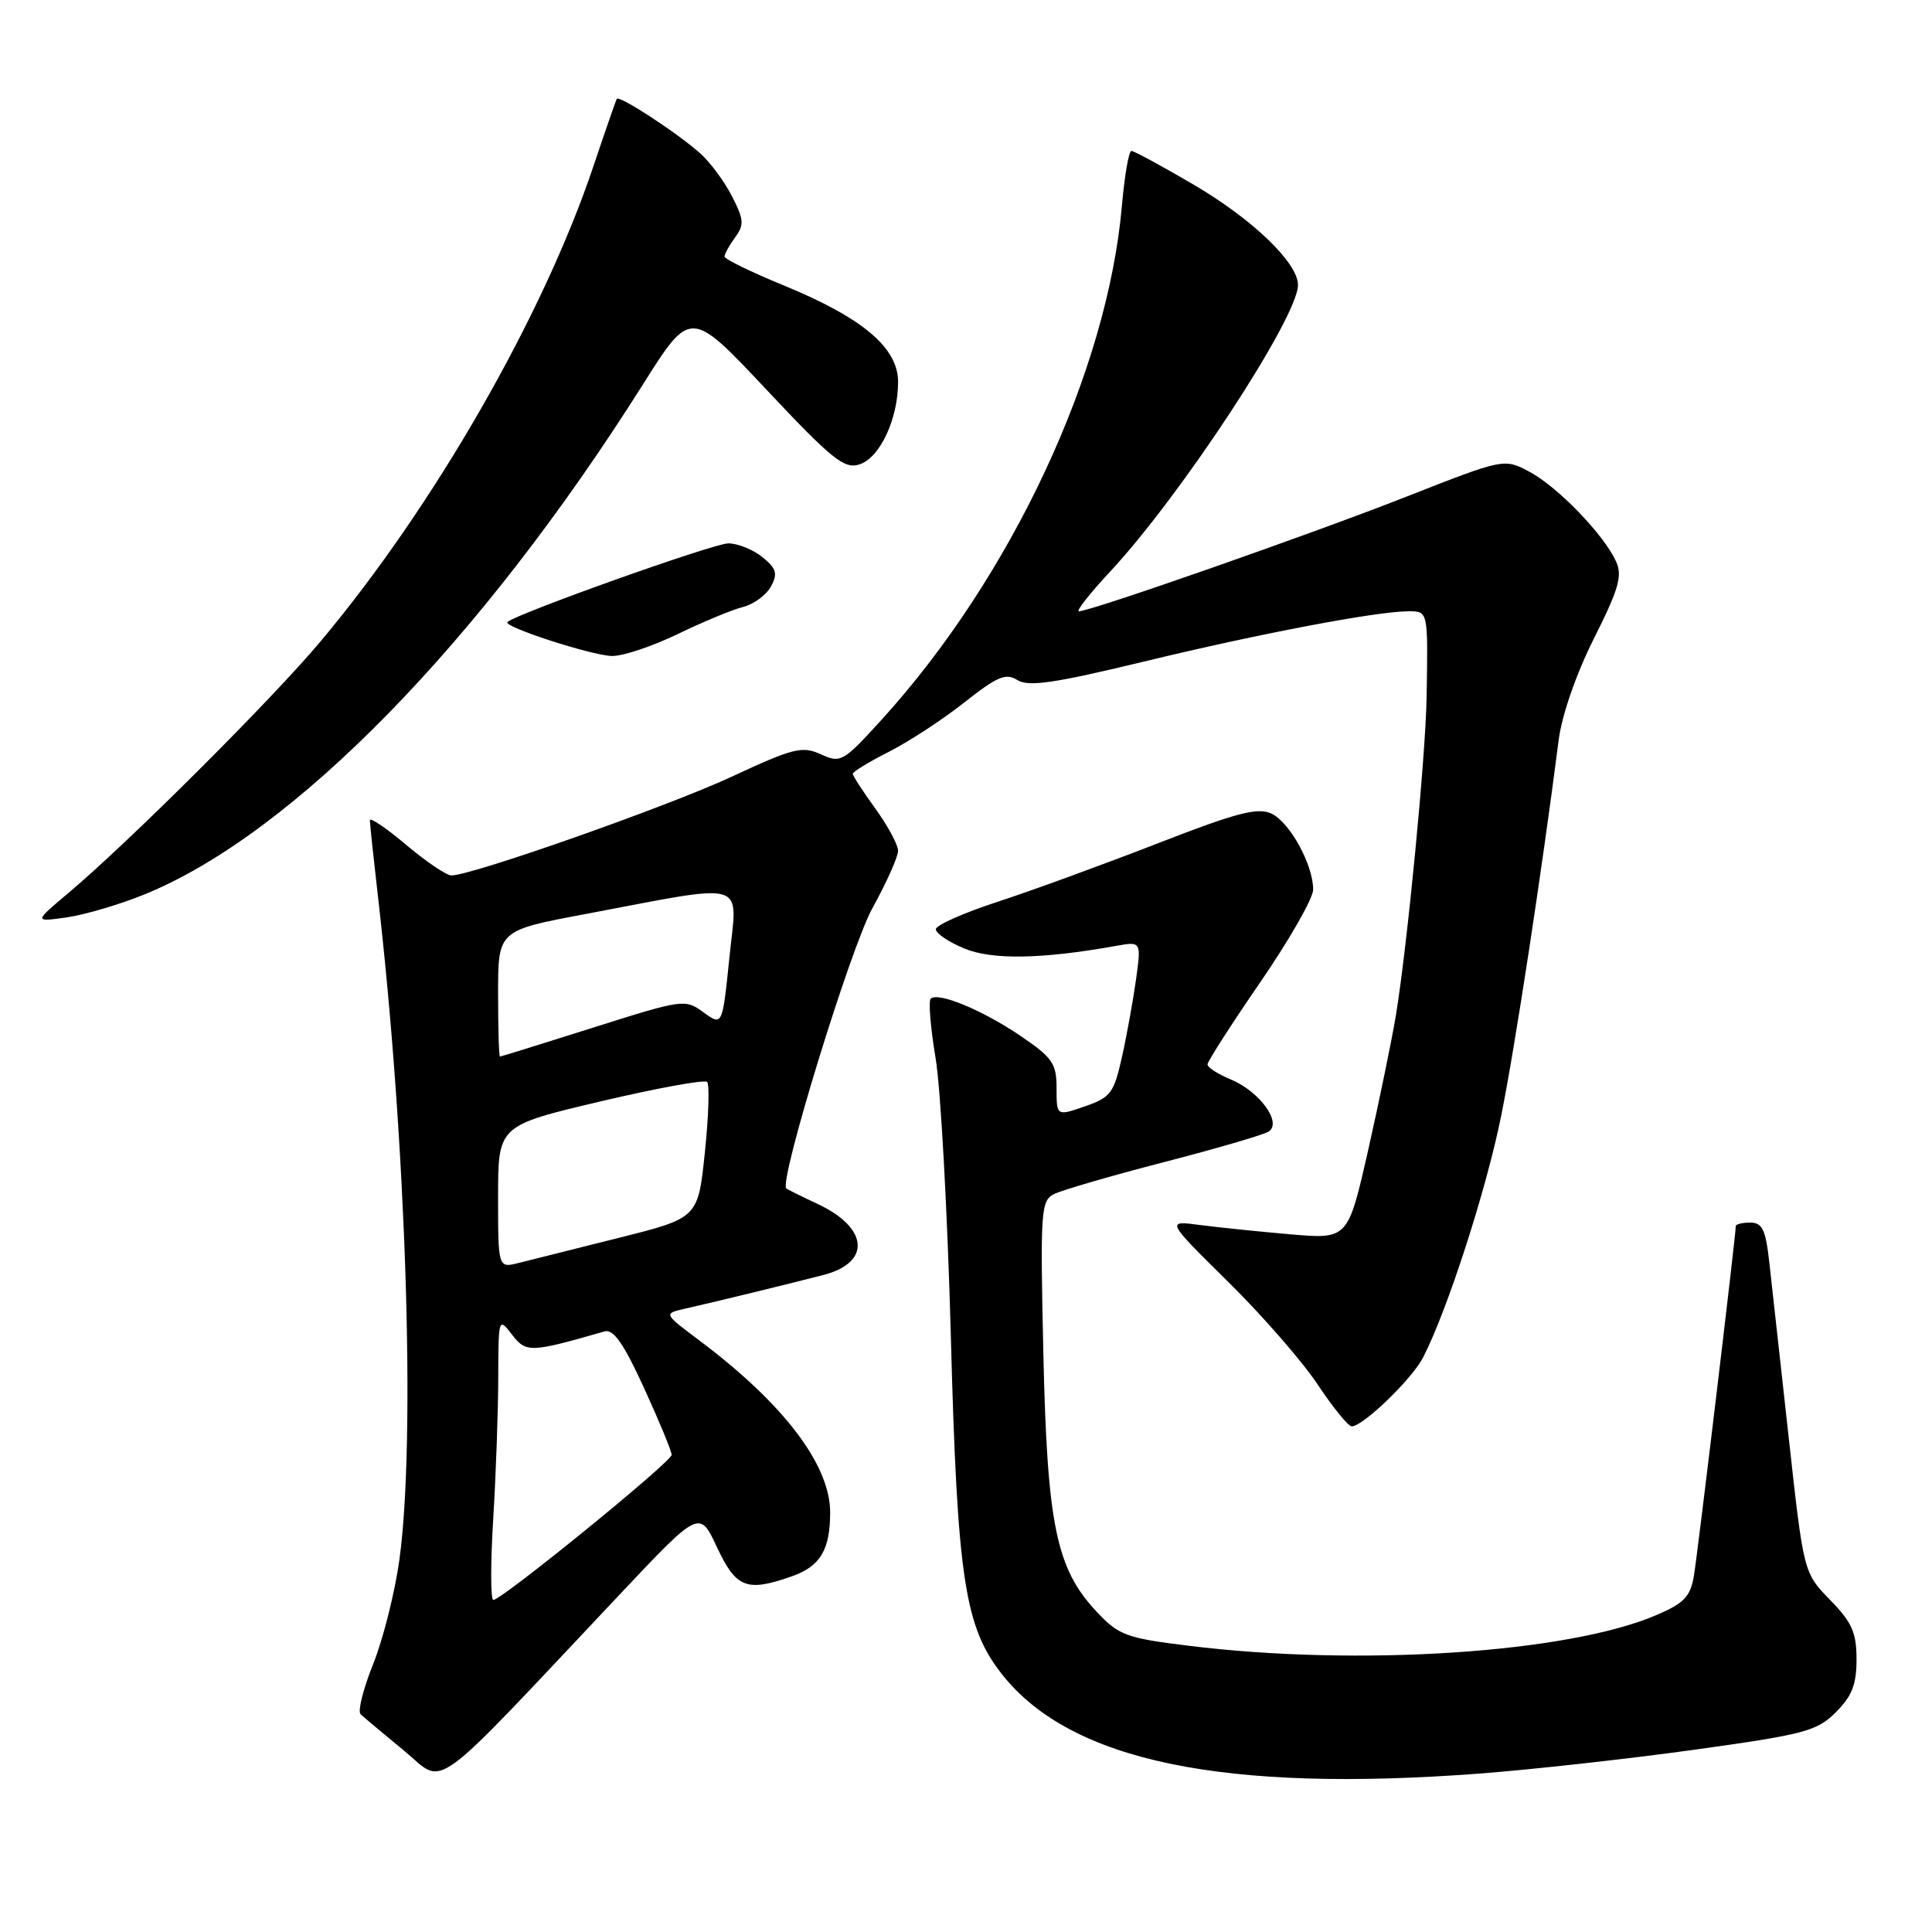 <?xml version="1.0" encoding="UTF-8" standalone="no"?>
<!DOCTYPE svg PUBLIC "-//W3C//DTD SVG 1.1//EN" "http://www.w3.org/Graphics/SVG/1.1/DTD/svg11.dtd" >
<svg xmlns="http://www.w3.org/2000/svg" xmlns:xlink="http://www.w3.org/1999/xlink" version="1.1" viewBox="0 0 256 256">
 <g >
 <path fill="currentColor"
d=" M 82.11 211.28 C 92.69 200.06 92.69 200.06 95.01 205.03 C 97.54 210.42 98.93 210.97 104.87 208.89 C 108.68 207.57 110.00 205.38 110.00 200.40 C 110.00 194.11 103.84 186.00 92.71 177.65 C 87.92 174.06 87.92 174.06 90.71 173.42 C 94.85 172.49 104.98 170.01 109.15 168.93 C 115.49 167.27 115.07 162.66 108.28 159.50 C 106.20 158.53 104.36 157.62 104.19 157.47 C 103.17 156.62 112.69 125.59 115.60 120.34 C 117.47 116.95 119.00 113.53 119.00 112.74 C 119.00 111.95 117.65 109.44 116.00 107.16 C 114.35 104.88 113.00 102.80 113.00 102.53 C 113.00 102.26 115.16 100.94 117.81 99.60 C 120.45 98.26 124.95 95.32 127.80 93.06 C 132.16 89.62 133.27 89.15 134.82 90.12 C 136.29 91.03 139.72 90.53 151.58 87.66 C 166.90 83.95 182.44 81.00 186.63 81.00 C 189.25 81.00 189.23 80.90 189.03 92.50 C 188.89 100.36 186.47 125.35 184.97 134.50 C 184.42 137.80 182.77 145.83 181.30 152.35 C 178.61 164.20 178.61 164.20 171.06 163.56 C 166.90 163.20 161.47 162.64 159.00 162.32 C 154.50 161.72 154.50 161.72 162.71 169.82 C 167.23 174.27 172.58 180.41 174.60 183.46 C 176.63 186.51 178.65 189.00 179.11 189.00 C 180.60 189.00 187.07 182.76 188.55 179.90 C 191.75 173.72 196.94 157.67 198.91 147.87 C 200.73 138.87 204.28 115.65 206.54 98.00 C 206.96 94.75 208.86 89.27 211.21 84.59 C 214.50 78.04 215.00 76.30 214.14 74.40 C 212.52 70.85 206.46 64.56 202.71 62.54 C 199.32 60.72 199.32 60.72 186.41 65.79 C 173.86 70.73 144.51 81.00 142.96 81.00 C 142.54 81.00 144.40 78.64 147.09 75.75 C 156.51 65.64 171.97 42.06 171.99 37.78 C 172.01 34.84 165.97 29.03 158.10 24.43 C 153.94 21.99 150.26 20.00 149.92 20.00 C 149.57 20.00 149.01 23.26 148.66 27.25 C 146.74 49.25 133.98 76.52 116.76 95.43 C 111.71 100.97 111.39 101.15 108.77 99.95 C 106.30 98.82 105.15 99.10 96.88 102.95 C 88.41 106.88 62.52 116.00 59.81 116.00 C 59.16 116.00 56.46 114.17 53.81 111.94 C 51.17 109.71 49.00 108.25 49.01 108.69 C 49.01 109.14 49.48 113.55 50.05 118.50 C 53.83 151.21 55.11 190.75 52.92 206.68 C 52.33 210.98 50.77 217.19 49.45 220.48 C 48.13 223.76 47.38 226.76 47.78 227.14 C 48.17 227.52 50.75 229.68 53.50 231.94 C 59.14 236.58 56.39 238.57 82.11 211.28 Z  M 196.00 235.01 C 202.88 234.49 215.70 233.07 224.50 231.85 C 239.12 229.82 240.74 229.39 243.25 226.89 C 245.40 224.75 246.00 223.21 246.00 219.87 C 246.00 216.32 245.40 214.97 242.49 211.99 C 238.99 208.40 238.99 208.40 237.01 190.45 C 235.92 180.58 234.77 170.14 234.44 167.25 C 233.96 162.93 233.51 162.00 231.93 162.00 C 230.87 162.00 230.00 162.21 230.00 162.46 C 230.00 163.68 224.94 205.93 224.45 208.81 C 223.98 211.57 223.15 212.44 219.47 214.01 C 207.75 219.04 180.00 220.85 157.50 218.07 C 149.21 217.05 148.25 216.69 145.31 213.56 C 139.95 207.85 138.76 202.07 138.25 179.34 C 137.83 160.47 137.92 159.12 139.65 158.23 C 140.67 157.71 147.19 155.81 154.15 154.01 C 161.12 152.21 167.38 150.38 168.08 149.95 C 169.94 148.80 166.93 144.63 163.08 143.03 C 161.38 142.33 160.00 141.44 160.00 141.04 C 160.00 140.65 163.15 135.74 167.00 130.14 C 170.85 124.54 174.00 119.02 174.00 117.88 C 174.00 114.56 170.88 108.90 168.44 107.79 C 166.62 106.96 163.77 107.71 153.35 111.77 C 146.28 114.52 136.79 117.99 132.25 119.47 C 127.71 120.95 124.00 122.60 124.00 123.13 C 124.00 123.67 125.69 124.81 127.75 125.67 C 131.42 127.21 138.04 127.10 147.86 125.34 C 151.22 124.74 151.22 124.74 150.54 129.71 C 150.16 132.44 149.33 137.07 148.68 139.99 C 147.60 144.85 147.18 145.41 143.75 146.60 C 140.00 147.90 140.00 147.90 140.00 144.20 C 140.00 140.91 139.47 140.15 135.25 137.28 C 130.19 133.84 124.27 131.39 123.32 132.34 C 123.01 132.66 123.30 136.20 123.97 140.21 C 124.65 144.22 125.55 160.78 125.99 177.00 C 126.85 209.39 127.82 215.66 132.89 222.00 C 142.00 233.39 162.23 237.56 196.00 235.01 Z  M 19.11 118.53 C 38.78 110.54 63.62 85.13 85.18 50.96 C 91.50 40.93 91.50 40.93 101.53 51.60 C 110.25 60.88 111.86 62.18 113.87 61.54 C 116.59 60.68 119.00 55.53 119.00 50.60 C 119.00 46.06 114.27 42.09 103.75 37.78 C 99.49 36.03 96.00 34.33 96.00 33.99 C 96.00 33.66 96.63 32.52 97.40 31.46 C 98.63 29.79 98.57 29.09 97.00 26.02 C 96.01 24.08 94.14 21.55 92.85 20.38 C 89.91 17.72 82.04 12.57 81.73 13.10 C 81.60 13.32 80.21 17.32 78.64 22.00 C 71.97 41.87 57.52 67.04 42.51 84.95 C 36.04 92.67 17.08 111.59 9.00 118.38 C 4.50 122.17 4.50 122.17 8.83 121.56 C 11.21 121.22 15.84 119.86 19.11 118.53 Z  M 89.77 84.03 C 93.14 82.40 97.06 80.77 98.48 80.42 C 99.89 80.06 101.55 78.84 102.16 77.70 C 103.08 75.99 102.88 75.33 101.02 73.82 C 99.79 72.82 97.75 72.00 96.50 72.00 C 94.57 72.00 68.30 81.36 67.24 82.43 C 66.63 83.04 78.33 86.84 81.07 86.92 C 82.49 86.96 86.40 85.66 89.77 84.03 Z  M 65.35 201.34 C 65.71 195.48 66.01 187.05 66.02 182.59 C 66.04 174.60 66.07 174.53 67.84 176.84 C 69.72 179.27 70.25 179.25 80.10 176.42 C 81.29 176.08 82.63 178.00 85.35 183.94 C 87.36 188.33 89.00 192.31 89.00 192.77 C 89.00 193.69 66.49 212.00 65.37 212.00 C 65.00 212.00 64.99 207.20 65.35 201.34 Z  M 66.00 158.59 C 66.00 149.15 66.00 149.15 79.54 145.95 C 86.99 144.19 93.36 143.03 93.70 143.36 C 94.03 143.70 93.90 147.89 93.40 152.68 C 92.50 161.39 92.50 161.39 82.00 164.02 C 76.22 165.47 70.26 166.96 68.75 167.34 C 66.00 168.04 66.00 168.04 66.00 158.59 Z  M 66.00 131.65 C 66.00 123.29 66.00 123.29 77.50 121.13 C 99.51 116.98 97.71 116.44 96.65 126.87 C 95.72 135.96 95.72 135.96 93.22 134.14 C 90.77 132.36 90.52 132.39 78.61 136.16 C 71.95 138.27 66.39 140.00 66.25 140.00 C 66.11 140.00 66.00 136.24 66.00 131.65 Z "/>
</g>
</svg>